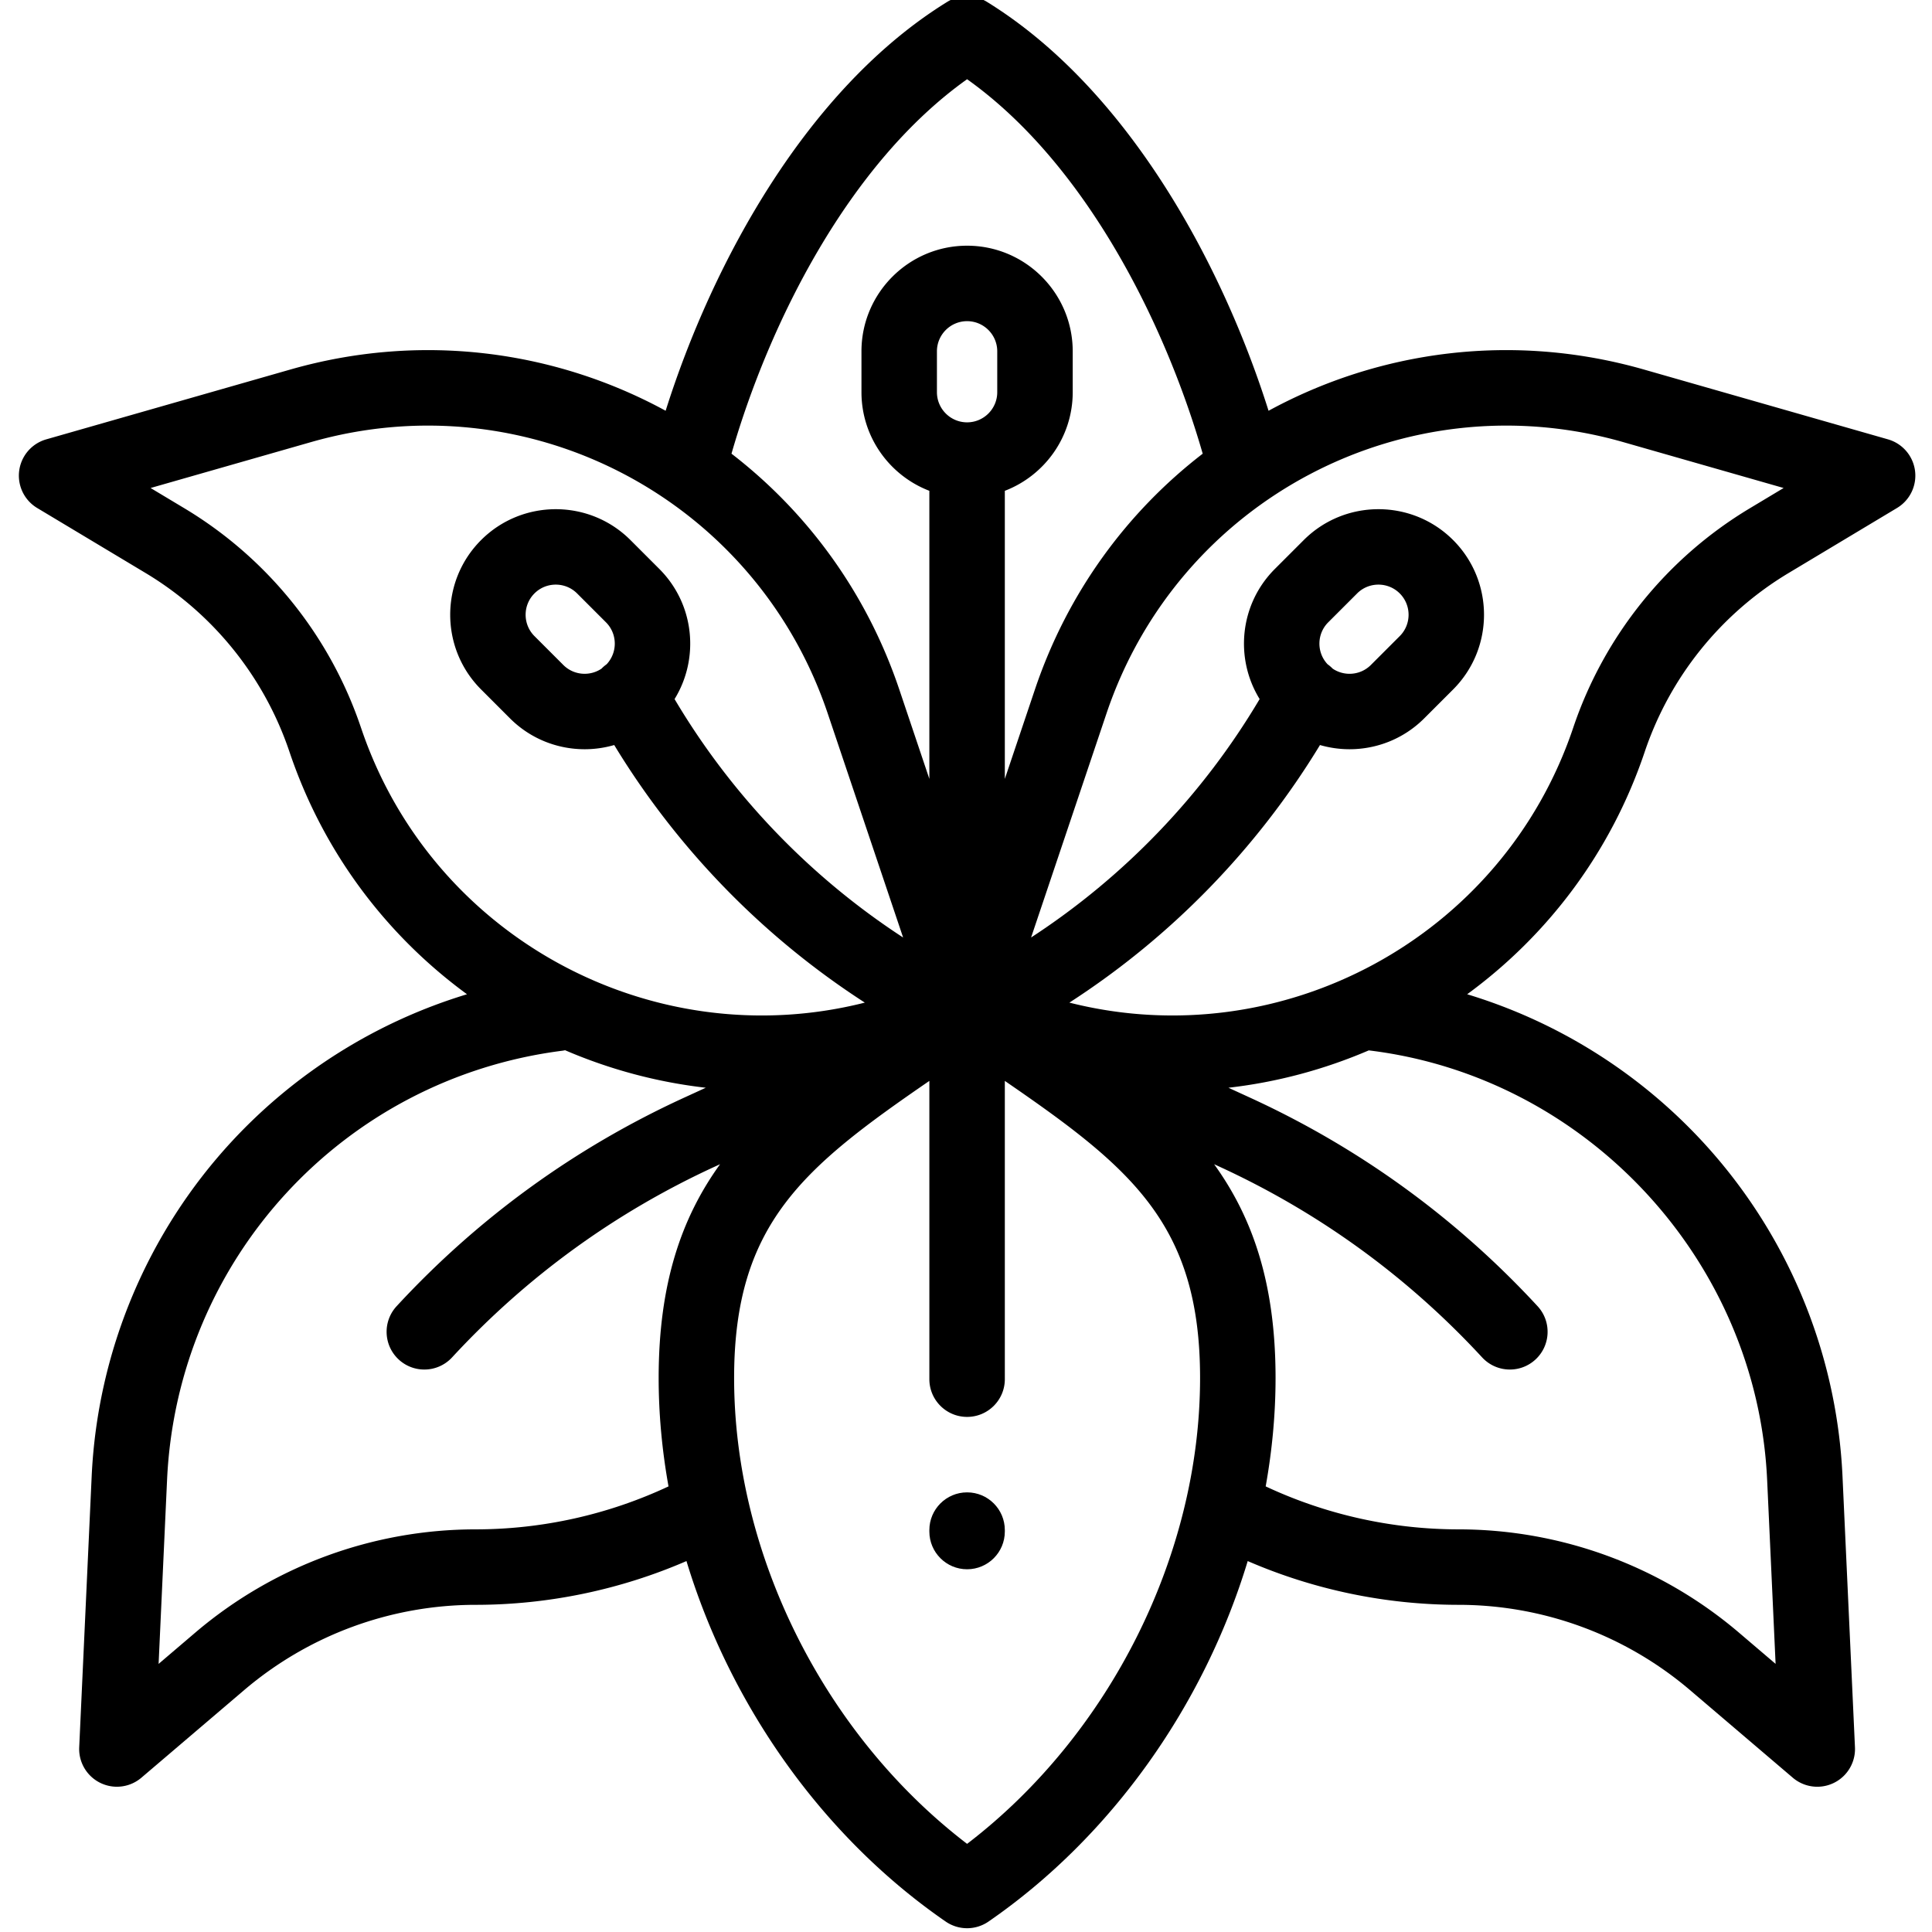 <svg height="511pt" viewBox="-4 1 511 512" width="511pt" xmlns="http://www.w3.org/2000/svg"><path d="M503 125.746a10.015 10.015 0 00-7.164-8.312l-64.688-18.508c-34.66-9.914-70.082-5.074-99.468 10.933-12.356-39.16-37.43-85.414-74.637-108.37a10.01 10.01 0 00-10.504 0c-37.207 22.956-62.281 69.21-74.637 108.366-29.386-16.003-64.804-20.843-99.465-10.925L7.75 117.437a10 10 0 00-2.395 18.188l28.747 17.242A88.041 88.041 0 0172.21 200.23c9.008 26.766 25.828 48.73 47.05 64.258a140.575 140.575 0 00-62.187 38.848c-22.52 24.258-35.762 55.844-37.281 88.941l-3.3 71.766a10 10 0 0016.476 8.07l27.238-23.218a94.667 94.667 0 0161.348-22.598c19.226 0 38.336-3.996 55.867-11.598 11.555 38.149 36.031 73.008 68.691 95.531a9.994 9.994 0 0011.355 0c32.66-22.523 57.134-57.382 68.688-95.53a140.814 140.814 0 0055.867 11.597 94.66 94.66 0 0161.348 22.598l27.238 23.218a9.998 9.998 0 0016.477-8.07l-3.3-71.766a140.217 140.217 0 00-38.22-89.941 140.466 140.466 0 00-61.25-37.848c21.227-15.527 38.047-37.492 47.055-64.258a88.024 88.024 0 0138.11-47.363l28.742-17.242a9.995 9.995 0 004.777-9.879zM251.79 21.996c31.35 22.305 52.44 64.524 62.44 99.238-20.011 15.422-35.804 36.754-44.46 62.477l-7.98 23.71v-76.35c10.51-4.036 17.991-14.227 17.991-26.137V94.105c0-15.437-12.558-27.992-27.992-27.992-15.434 0-27.992 12.555-27.992 27.992v10.829c0 11.91 7.484 22.101 17.992 26.136v76.34l-7.973-23.7c-8.66-25.726-24.453-47.054-44.464-62.48 10.003-34.714 31.085-76.93 62.437-99.234zm7.991 82.938c0 4.406-3.582 7.992-7.992 7.992-4.406 0-7.992-3.586-7.992-7.992V94.105c0-4.406 3.586-7.992 7.992-7.992 4.41 0 7.992 3.586 7.992 7.992zM91.168 193.848a108.056 108.056 0 00-46.777-58.133l-8.985-5.39 42.535-12.169c57.649-16.496 117.793 15.102 136.918 71.934l19.977 59.36c-24.73-16.114-45.531-37.81-60.57-63.188 6.648-10.79 5.308-25.137-4.032-34.48l-7.656-7.657c-10.914-10.914-28.672-10.91-39.586 0-10.914 10.914-10.914 28.672 0 39.586l7.656 7.66c5.457 5.457 12.625 8.184 19.793 8.184 2.641 0 5.278-.375 7.832-1.114 16.66 27.418 39.43 50.844 66.415 68.262-56.11 14.207-114.758-17.101-133.52-72.855zm63.742-15.653c-3.11 2.102-7.375 1.778-10.12-.968l-7.657-7.657c-3.117-3.117-3.117-8.187 0-11.304 1.558-1.559 3.601-2.336 5.648-2.336s4.094.777 5.653 2.336l7.656 7.656c3.055 3.055 3.105 7.98.176 11.11-.493.35-.95.741-1.356 1.163zm-33.35 228.102c-27.22 0-53.61 9.723-74.325 27.375l-9.703 8.273 2.242-48.75C42.461 334.7 86.503 286.867 144.5 279.457c.258-.031.508-.082.758-.133 11.808 5.078 24.363 8.465 37.281 9.938l-5.8 2.66c-28.923 13.273-54.54 31.86-76.13 55.234-3.746 4.059-3.496 10.383.559 14.133a9.963 9.963 0 006.785 2.652 9.98 9.98 0 007.348-3.214c19.789-21.426 43.27-38.461 69.777-50.625l1.25-.575c-10.277 14.239-16.277 31.735-16.277 56.649 0 9.597.906 19.215 2.613 28.734a120.673 120.673 0 01-51.105 11.387zm130.23 83.344c-37.707-28.829-61.742-76.52-61.742-123.465 0-40.813 18.312-55.754 51.742-78.727v79.043c0 5.524 4.48 10 10 10 5.524 0 10-4.476 10-10V287.45c33.434 22.973 51.742 37.914 51.742 78.727 0 46.945-24.031 94.637-61.742 123.465zm212.02-96.446l2.242 48.75-9.703-8.273a114.694 114.694 0 00-74.325-27.375 120.673 120.673 0 01-51.105-11.387c1.707-9.52 2.617-19.137 2.617-28.734 0-24.914-6.004-42.41-16.281-56.649l1.25.575c26.512 12.164 49.988 29.199 69.777 50.625a9.983 9.983 0 007.352 3.214c2.426 0 4.86-.878 6.781-2.652 4.055-3.75 4.309-10.074.559-14.133-21.59-23.375-47.203-41.96-76.13-55.234l-5.796-2.66c12.883-1.469 25.406-4.844 37.191-9.899 57.637 6.965 102.895 55.614 105.57 113.832zm-4.614-257.48a108.016 108.016 0 00-46.777 58.137c-18.766 55.75-77.414 87.054-133.52 72.851 26.985-17.418 49.754-40.844 66.41-68.262a28.234 28.234 0 007.833 1.114c7.168 0 14.34-2.73 19.796-8.188l7.657-7.656c10.91-10.914 10.914-28.672 0-39.586s-28.672-10.914-39.59 0l-7.656 7.656c-9.34 9.34-10.68 23.692-4.032 34.477-15.039 25.379-35.832 47.07-60.566 63.187l19.977-59.355c19.125-56.832 79.27-88.43 136.921-71.934l42.532 12.168zm-110.527 42.48a10.13 10.13 0 00-1.348-1.16c-2.937-3.129-2.883-8.058.172-11.113l7.656-7.656c1.559-1.559 3.602-2.336 5.649-2.336s4.094.777 5.652 2.336c3.117 3.117 3.117 8.187 0 11.304l-7.656 7.657c-2.75 2.75-7.02 3.07-10.125.968zm0 0"/><path d="M251.79 396.492c-5.52 0-10 4.477-10 10v.38c0 5.519 4.48 10 10 10 5.523 0 10-4.481 10-10v-.38c0-5.523-4.478-10-10-10zm0 0"/></svg>